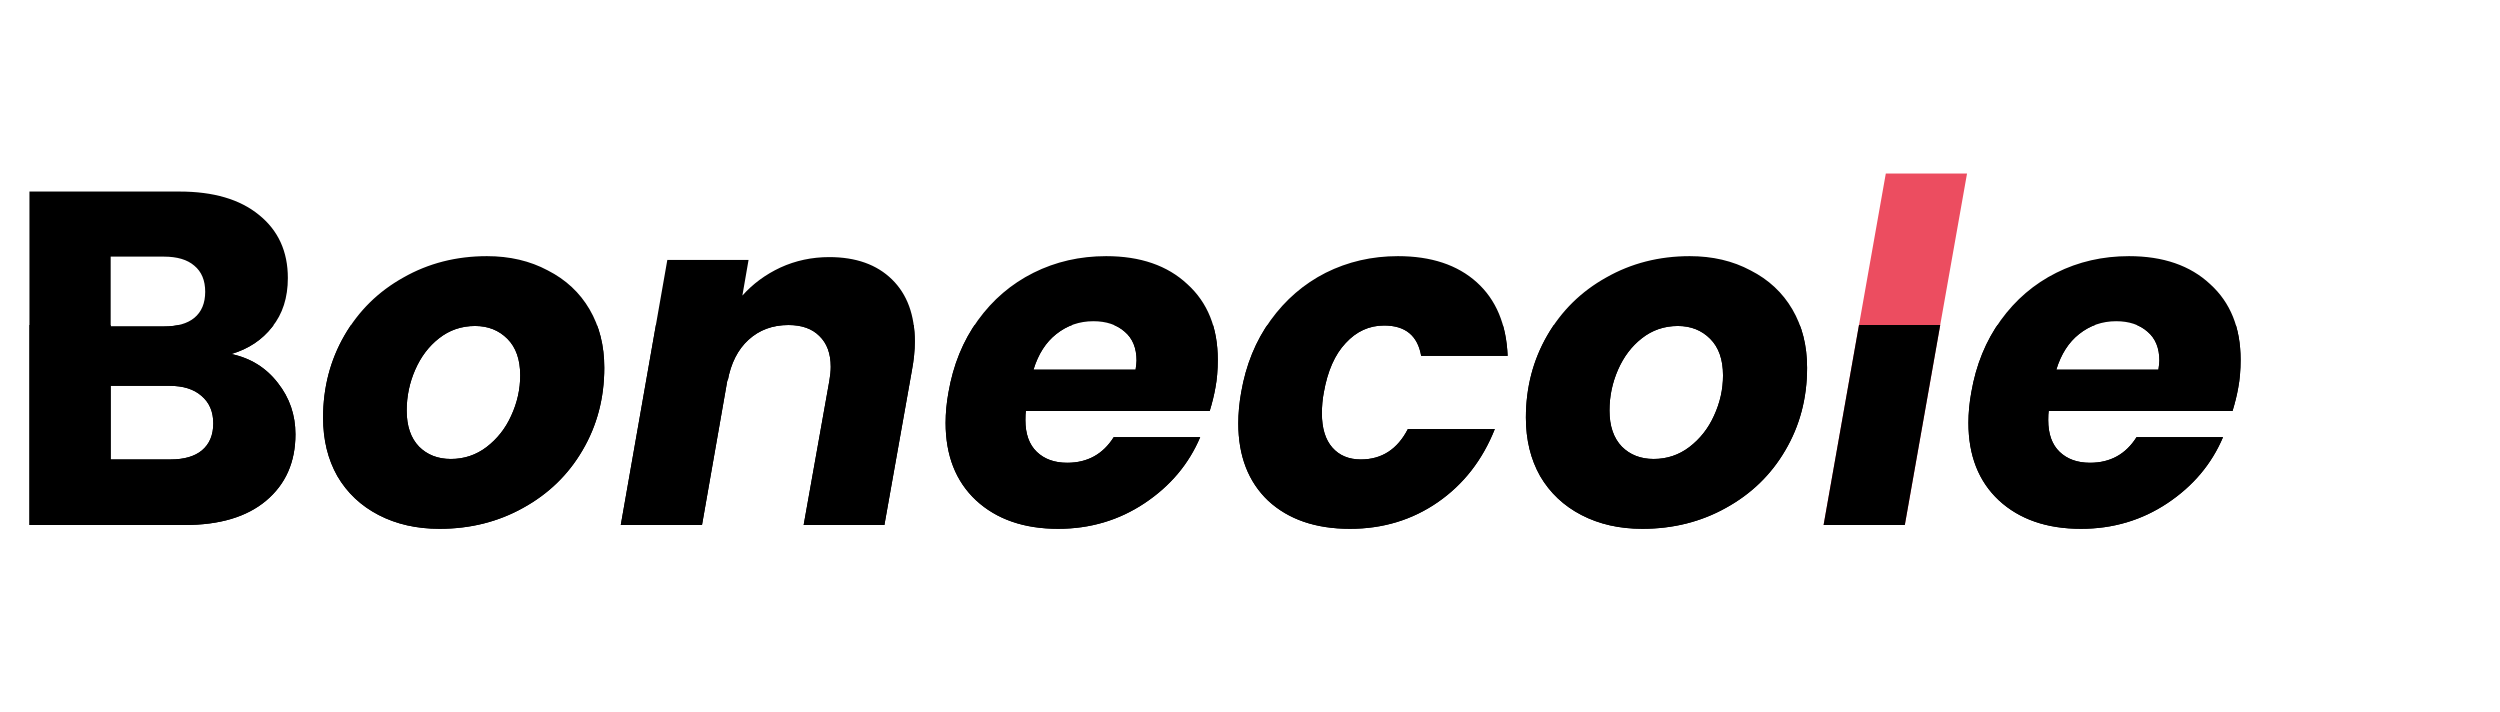 <svg width="200" height="57" viewBox="0 0 200 57" fill="none" xmlns="http://www.w3.org/2000/svg">
<path d="M18.506 28.32C20.051 28.649 21.293 29.422 22.23 30.638C23.167 31.829 23.636 33.197 23.636 34.742C23.636 36.971 22.851 38.745 21.28 40.062C19.735 41.354 17.569 42 14.782 42H2.356V15.324H14.364C17.075 15.324 19.19 15.945 20.71 17.186C22.255 18.427 23.028 20.112 23.028 22.24C23.028 23.811 22.61 25.115 21.774 26.154C20.963 27.193 19.874 27.915 18.506 28.32ZM8.854 26.116H13.11C14.174 26.116 14.985 25.888 15.542 25.432C16.125 24.951 16.416 24.254 16.416 23.342C16.416 22.43 16.125 21.733 15.542 21.252C14.985 20.771 14.174 20.53 13.11 20.53H8.854V26.116ZM13.642 36.756C14.731 36.756 15.567 36.515 16.15 36.034C16.758 35.527 17.062 34.805 17.062 33.868C17.062 32.931 16.745 32.196 16.112 31.664C15.504 31.132 14.655 30.866 13.566 30.866H8.854V36.756H13.642ZM35.157 42.304C33.333 42.304 31.712 41.937 30.293 41.202C28.874 40.467 27.772 39.429 26.987 38.086C26.227 36.743 25.847 35.185 25.847 33.412C25.847 31.005 26.417 28.814 27.557 26.838C28.697 24.862 30.267 23.317 32.269 22.202C34.27 21.062 36.499 20.492 38.957 20.492C40.781 20.492 42.402 20.872 43.821 21.632C45.265 22.367 46.38 23.405 47.165 24.748C47.95 26.091 48.343 27.649 48.343 29.422C48.343 31.854 47.76 34.058 46.595 36.034C45.455 37.985 43.871 39.517 41.845 40.632C39.843 41.747 37.614 42.304 35.157 42.304ZM36.069 36.718C37.133 36.718 38.083 36.401 38.919 35.768C39.78 35.109 40.439 34.273 40.895 33.26C41.376 32.221 41.617 31.145 41.617 30.03C41.617 28.763 41.275 27.788 40.591 27.104C39.907 26.42 39.045 26.078 38.007 26.078C36.917 26.078 35.955 26.407 35.119 27.066C34.308 27.699 33.675 28.535 33.219 29.574C32.763 30.613 32.535 31.702 32.535 32.842C32.535 34.083 32.864 35.046 33.523 35.73C34.181 36.389 35.03 36.718 36.069 36.718ZM66.344 20.568C68.472 20.568 70.144 21.163 71.36 22.354C72.576 23.545 73.184 25.204 73.184 27.332C73.184 28.041 73.108 28.801 72.956 29.612L70.752 42H64.292L66.344 30.486C66.42 30.055 66.458 29.675 66.458 29.346C66.458 28.282 66.154 27.459 65.546 26.876C64.963 26.293 64.14 26.002 63.076 26.002C61.809 26.002 60.745 26.395 59.884 27.18C59.023 27.965 58.465 29.067 58.212 30.486V30.296L56.16 42H49.662L53.386 20.796H59.884L59.39 23.646C60.226 22.709 61.239 21.961 62.43 21.404C63.646 20.847 64.951 20.568 66.344 20.568ZM88.492 20.492C91.228 20.492 93.394 21.239 94.99 22.734C96.611 24.203 97.422 26.217 97.422 28.776C97.422 29.612 97.358 30.359 97.232 31.018C97.13 31.601 96.978 32.221 96.776 32.88H82.07C82.044 33.032 82.032 33.273 82.032 33.602C82.032 34.717 82.336 35.565 82.944 36.148C83.552 36.731 84.362 37.022 85.376 37.022C86.997 37.022 88.238 36.338 89.1 34.97H96.016C95.104 37.123 93.622 38.884 91.57 40.252C89.518 41.62 87.212 42.304 84.654 42.304C81.918 42.304 79.726 41.544 78.08 40.024C76.458 38.504 75.648 36.439 75.648 33.83C75.648 33.045 75.724 32.234 75.876 31.398C76.256 29.194 77.041 27.269 78.232 25.622C79.422 23.975 80.904 22.709 82.678 21.822C84.451 20.935 86.389 20.492 88.492 20.492ZM90.848 29.574C90.898 29.219 90.924 28.979 90.924 28.852C90.924 27.839 90.607 27.066 89.974 26.534C89.34 25.977 88.504 25.698 87.466 25.698C86.351 25.698 85.363 26.04 84.502 26.724C83.666 27.383 83.058 28.333 82.678 29.574H90.848ZM99.292 31.398C99.672 29.194 100.457 27.269 101.648 25.622C102.838 23.975 104.308 22.709 106.056 21.822C107.829 20.935 109.754 20.492 111.832 20.492C114.492 20.492 116.594 21.189 118.14 22.582C119.685 23.975 120.508 25.939 120.61 28.472H113.694C113.415 26.851 112.427 26.04 110.73 26.04C109.539 26.04 108.513 26.509 107.652 27.446C106.79 28.358 106.208 29.675 105.904 31.398C105.802 31.93 105.752 32.487 105.752 33.07C105.752 34.261 106.03 35.173 106.588 35.806C107.145 36.439 107.905 36.756 108.868 36.756C110.54 36.756 111.794 35.945 112.63 34.324H119.584C118.596 36.807 117.076 38.757 115.024 40.176C112.972 41.595 110.628 42.304 107.994 42.304C105.258 42.304 103.079 41.557 101.458 40.062C99.862 38.542 99.064 36.477 99.064 33.868C99.064 33.083 99.14 32.259 99.292 31.398ZM131.381 42.304C129.557 42.304 127.936 41.937 126.517 41.202C125.099 40.467 123.997 39.429 123.211 38.086C122.451 36.743 122.071 35.185 122.071 33.412C122.071 31.005 122.641 28.814 123.781 26.838C124.921 24.862 126.492 23.317 128.493 22.202C130.495 21.062 132.724 20.492 135.181 20.492C137.005 20.492 138.627 20.872 140.045 21.632C141.489 22.367 142.604 23.405 143.389 24.748C144.175 26.091 144.567 27.649 144.567 29.422C144.567 31.854 143.985 34.058 142.819 36.034C141.679 37.985 140.096 39.517 138.069 40.632C136.068 41.747 133.839 42.304 131.381 42.304ZM132.293 36.718C133.357 36.718 134.307 36.401 135.143 35.768C136.005 35.109 136.663 34.273 137.119 33.26C137.601 32.221 137.841 31.145 137.841 30.03C137.841 28.763 137.499 27.788 136.815 27.104C136.131 26.42 135.27 26.078 134.231 26.078C133.142 26.078 132.179 26.407 131.343 27.066C130.533 27.699 129.899 28.535 129.443 29.574C128.987 30.613 128.759 31.702 128.759 32.842C128.759 34.083 129.089 35.046 129.747 35.73C130.406 36.389 131.255 36.718 132.293 36.718ZM170.318 20.492C173.054 20.492 175.22 21.239 176.816 22.734C178.437 24.203 179.248 26.217 179.248 28.776C179.248 29.612 179.184 30.359 179.058 31.018C178.956 31.601 178.804 32.221 178.602 32.88H163.896C163.87 33.032 163.858 33.273 163.858 33.602C163.858 34.717 164.162 35.565 164.77 36.148C165.378 36.731 166.188 37.022 167.202 37.022C168.823 37.022 170.064 36.338 170.926 34.97H177.842C176.93 37.123 175.448 38.884 173.396 40.252C171.344 41.62 169.038 42.304 166.48 42.304C163.744 42.304 161.552 41.544 159.906 40.024C158.284 38.504 157.474 36.439 157.474 33.83C157.474 33.045 157.55 32.234 157.702 31.398C158.082 29.194 158.867 27.269 160.058 25.622C161.248 23.975 162.73 22.709 164.504 21.822C166.277 20.935 168.215 20.492 170.318 20.492ZM172.674 29.574C172.724 29.219 172.75 28.979 172.75 28.852C172.75 27.839 172.433 27.066 171.8 26.534C171.166 25.977 170.33 25.698 169.292 25.698C168.177 25.698 167.189 26.04 166.328 26.724C165.492 27.383 164.884 28.333 164.504 29.574H172.674Z" fill="black"/>
<path d="M157.363 13.88L152.385 42H145.887L150.865 13.88H157.363Z" fill="#EC4D60"/>
<g clip-path="url(#clip0_1_4)">
<path d="M18.506 28.32C20.051 28.649 21.293 29.422 22.23 30.638C23.167 31.829 23.636 33.197 23.636 34.742C23.636 36.971 22.851 38.745 21.28 40.062C19.735 41.354 17.569 42 14.782 42H2.356V15.324H14.364C17.075 15.324 19.19 15.945 20.71 17.186C22.255 18.427 23.028 20.112 23.028 22.24C23.028 23.811 22.61 25.115 21.774 26.154C20.963 27.193 19.874 27.915 18.506 28.32ZM8.854 26.116H13.11C14.174 26.116 14.985 25.888 15.542 25.432C16.125 24.951 16.416 24.254 16.416 23.342C16.416 22.43 16.125 21.733 15.542 21.252C14.985 20.771 14.174 20.53 13.11 20.53H8.854V26.116ZM13.642 36.756C14.731 36.756 15.567 36.515 16.15 36.034C16.758 35.527 17.062 34.805 17.062 33.868C17.062 32.931 16.745 32.196 16.112 31.664C15.504 31.132 14.655 30.866 13.566 30.866H8.854V36.756H13.642ZM35.157 42.304C33.333 42.304 31.712 41.937 30.293 41.202C28.874 40.467 27.772 39.429 26.987 38.086C26.227 36.743 25.847 35.185 25.847 33.412C25.847 31.005 26.417 28.814 27.557 26.838C28.697 24.862 30.267 23.317 32.269 22.202C34.27 21.062 36.499 20.492 38.957 20.492C40.781 20.492 42.402 20.872 43.821 21.632C45.265 22.367 46.38 23.405 47.165 24.748C47.95 26.091 48.343 27.649 48.343 29.422C48.343 31.854 47.76 34.058 46.595 36.034C45.455 37.985 43.871 39.517 41.845 40.632C39.843 41.747 37.614 42.304 35.157 42.304ZM36.069 36.718C37.133 36.718 38.083 36.401 38.919 35.768C39.78 35.109 40.439 34.273 40.895 33.26C41.376 32.221 41.617 31.145 41.617 30.03C41.617 28.763 41.275 27.788 40.591 27.104C39.907 26.42 39.045 26.078 38.007 26.078C36.917 26.078 35.955 26.407 35.119 27.066C34.308 27.699 33.675 28.535 33.219 29.574C32.763 30.613 32.535 31.702 32.535 32.842C32.535 34.083 32.864 35.046 33.523 35.73C34.181 36.389 35.03 36.718 36.069 36.718ZM66.344 20.568C68.472 20.568 70.144 21.163 71.36 22.354C72.576 23.545 73.184 25.204 73.184 27.332C73.184 28.041 73.108 28.801 72.956 29.612L70.752 42H64.292L66.344 30.486C66.42 30.055 66.458 29.675 66.458 29.346C66.458 28.282 66.154 27.459 65.546 26.876C64.963 26.293 64.14 26.002 63.076 26.002C61.809 26.002 60.745 26.395 59.884 27.18C59.023 27.965 58.465 29.067 58.212 30.486V30.296L56.16 42H49.662L53.386 20.796H59.884L59.39 23.646C60.226 22.709 61.239 21.961 62.43 21.404C63.646 20.847 64.951 20.568 66.344 20.568ZM88.492 20.492C91.228 20.492 93.394 21.239 94.99 22.734C96.611 24.203 97.422 26.217 97.422 28.776C97.422 29.612 97.358 30.359 97.232 31.018C97.13 31.601 96.978 32.221 96.776 32.88H82.07C82.044 33.032 82.032 33.273 82.032 33.602C82.032 34.717 82.336 35.565 82.944 36.148C83.552 36.731 84.362 37.022 85.376 37.022C86.997 37.022 88.238 36.338 89.1 34.97H96.016C95.104 37.123 93.622 38.884 91.57 40.252C89.518 41.62 87.212 42.304 84.654 42.304C81.918 42.304 79.726 41.544 78.08 40.024C76.458 38.504 75.648 36.439 75.648 33.83C75.648 33.045 75.724 32.234 75.876 31.398C76.256 29.194 77.041 27.269 78.232 25.622C79.422 23.975 80.904 22.709 82.678 21.822C84.451 20.935 86.389 20.492 88.492 20.492ZM90.848 29.574C90.898 29.219 90.924 28.979 90.924 28.852C90.924 27.839 90.607 27.066 89.974 26.534C89.34 25.977 88.504 25.698 87.466 25.698C86.351 25.698 85.363 26.04 84.502 26.724C83.666 27.383 83.058 28.333 82.678 29.574H90.848ZM99.292 31.398C99.672 29.194 100.457 27.269 101.648 25.622C102.838 23.975 104.308 22.709 106.056 21.822C107.829 20.935 109.754 20.492 111.832 20.492C114.492 20.492 116.594 21.189 118.14 22.582C119.685 23.975 120.508 25.939 120.61 28.472H113.694C113.415 26.851 112.427 26.04 110.73 26.04C109.539 26.04 108.513 26.509 107.652 27.446C106.79 28.358 106.208 29.675 105.904 31.398C105.802 31.93 105.752 32.487 105.752 33.07C105.752 34.261 106.03 35.173 106.588 35.806C107.145 36.439 107.905 36.756 108.868 36.756C110.54 36.756 111.794 35.945 112.63 34.324H119.584C118.596 36.807 117.076 38.757 115.024 40.176C112.972 41.595 110.628 42.304 107.994 42.304C105.258 42.304 103.079 41.557 101.458 40.062C99.862 38.542 99.064 36.477 99.064 33.868C99.064 33.083 99.14 32.259 99.292 31.398ZM131.381 42.304C129.557 42.304 127.936 41.937 126.517 41.202C125.099 40.467 123.997 39.429 123.211 38.086C122.451 36.743 122.071 35.185 122.071 33.412C122.071 31.005 122.641 28.814 123.781 26.838C124.921 24.862 126.492 23.317 128.493 22.202C130.495 21.062 132.724 20.492 135.181 20.492C137.005 20.492 138.627 20.872 140.045 21.632C141.489 22.367 142.604 23.405 143.389 24.748C144.175 26.091 144.567 27.649 144.567 29.422C144.567 31.854 143.985 34.058 142.819 36.034C141.679 37.985 140.096 39.517 138.069 40.632C136.068 41.747 133.839 42.304 131.381 42.304ZM132.293 36.718C133.357 36.718 134.307 36.401 135.143 35.768C136.005 35.109 136.663 34.273 137.119 33.26C137.601 32.221 137.841 31.145 137.841 30.03C137.841 28.763 137.499 27.788 136.815 27.104C136.131 26.42 135.27 26.078 134.231 26.078C133.142 26.078 132.179 26.407 131.343 27.066C130.533 27.699 129.899 28.535 129.443 29.574C128.987 30.613 128.759 31.702 128.759 32.842C128.759 34.083 129.089 35.046 129.747 35.73C130.406 36.389 131.255 36.718 132.293 36.718ZM157.363 13.88L152.385 42H145.887L150.865 13.88H157.363ZM170.318 20.492C173.054 20.492 175.22 21.239 176.816 22.734C178.437 24.203 179.248 26.217 179.248 28.776C179.248 29.612 179.184 30.359 179.058 31.018C178.956 31.601 178.804 32.221 178.602 32.88H163.896C163.87 33.032 163.858 33.273 163.858 33.602C163.858 34.717 164.162 35.565 164.77 36.148C165.378 36.731 166.188 37.022 167.202 37.022C168.823 37.022 170.064 36.338 170.926 34.97H177.842C176.93 37.123 175.448 38.884 173.396 40.252C171.344 41.62 169.038 42.304 166.48 42.304C163.744 42.304 161.552 41.544 159.906 40.024C158.284 38.504 157.474 36.439 157.474 33.83C157.474 33.045 157.55 32.234 157.702 31.398C158.082 29.194 158.867 27.269 160.058 25.622C161.248 23.975 162.73 22.709 164.504 21.822C166.277 20.935 168.215 20.492 170.318 20.492ZM172.674 29.574C172.724 29.219 172.75 28.979 172.75 28.852C172.75 27.839 172.433 27.066 171.8 26.534C171.166 25.977 170.33 25.698 169.292 25.698C168.177 25.698 167.189 26.04 166.328 26.724C165.492 27.383 164.884 28.333 164.504 29.574H172.674Z" fill="black"/>
</g>
<defs>
<clipPath id="clip0_1_4">
<rect width="200" height="22" fill="white" transform="translate(0 26)"/>
</clipPath>
</defs>
</svg>
